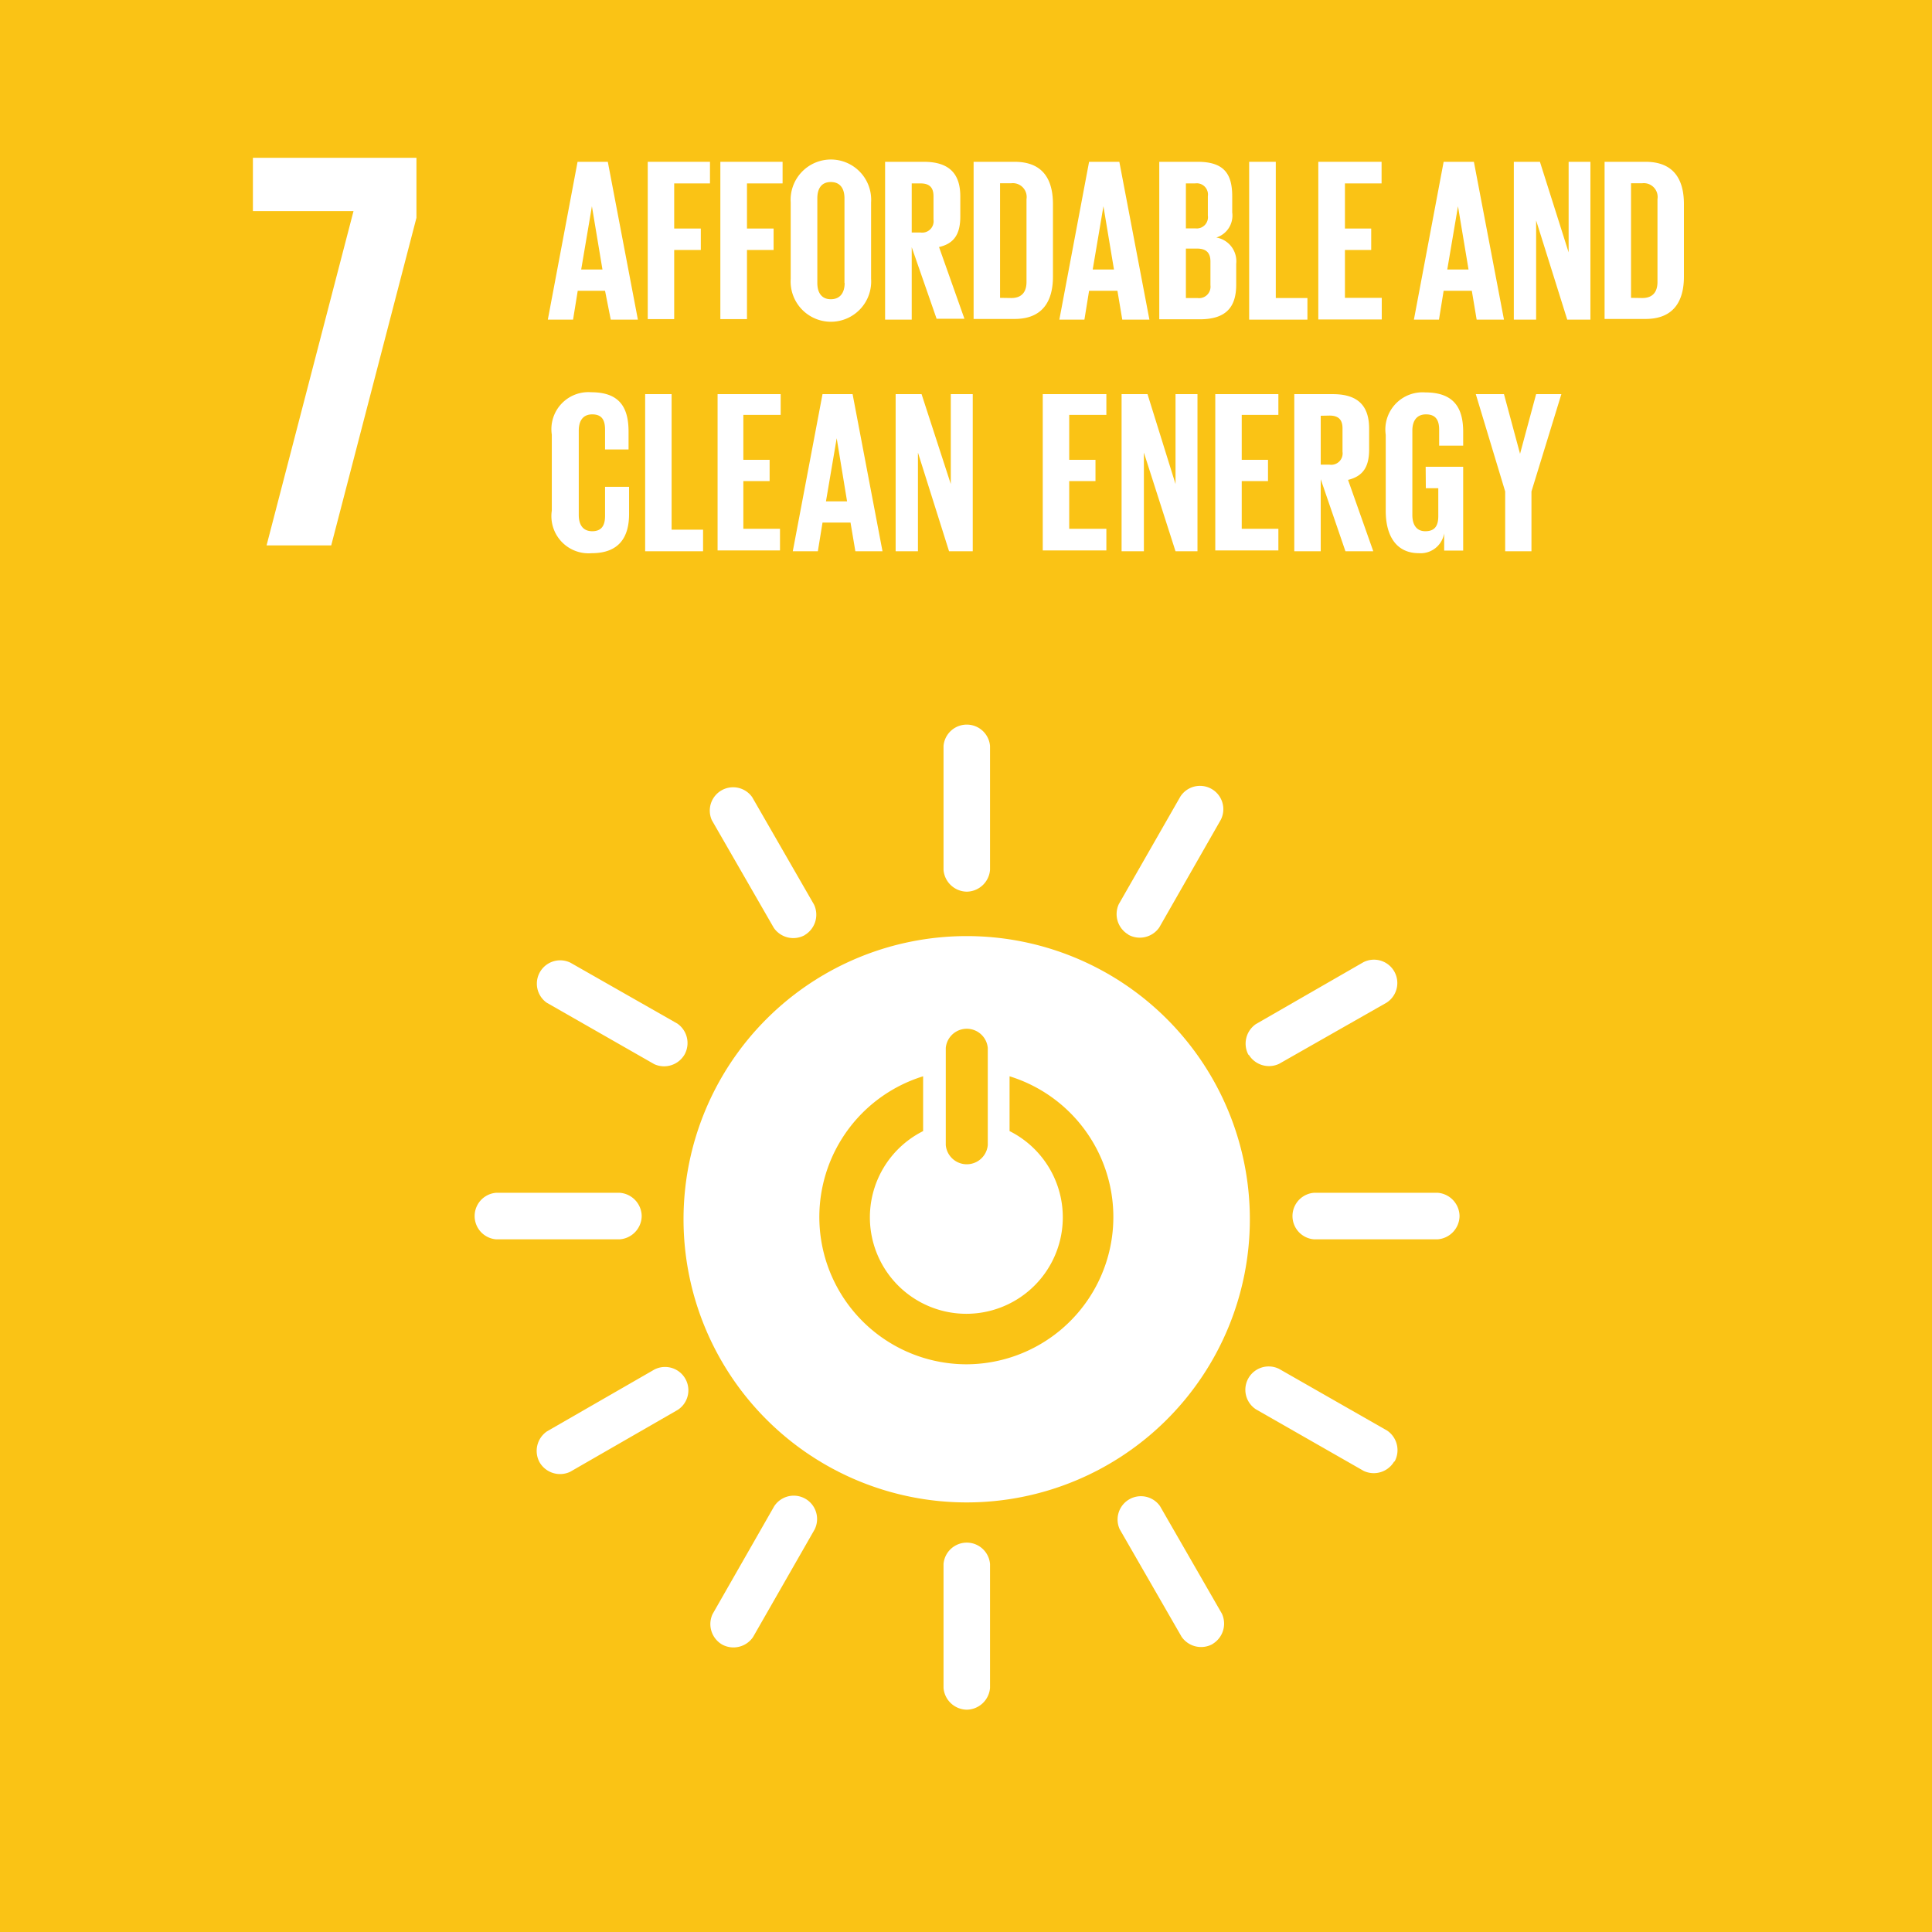 <svg xmlns="http://www.w3.org/2000/svg" viewBox="0 0 111.76 111.77"><defs><style>.cls-1{fill:#fac315;}.cls-2{fill:#fff;}</style></defs><title>Artboard 15</title><g id="English"><rect class="cls-1" x="-1.31" y="-1.83" width="116.82" height="118.33"/><path class="cls-2" d="M55.92,54.15A16.38,16.38,0,1,0,72.3,70.53,16.38,16.38,0,0,0,55.92,54.15m-1.21,6.47a1.22,1.22,0,0,1,2.43,0v5.62a1.22,1.22,0,0,1-2.43,0Zm1.22,18.3a8.52,8.52,0,0,1-2.53-16.66v3.17a5.58,5.58,0,1,0,5,0V62.26a8.52,8.52,0,0,1-2.52,16.66"/><path class="cls-2" d="M37.12,70.39A1.37,1.37,0,0,0,35.86,69H28.69a1.35,1.35,0,0,0,0,2.69h7.17a1.37,1.37,0,0,0,1.26-1.35"/><path class="cls-2" d="M84.43,70.39A1.37,1.37,0,0,0,83.18,69H76a1.35,1.35,0,0,0,0,2.69h7.17a1.37,1.37,0,0,0,1.26-1.35"/><path class="cls-2" d="M55.93,51.58a1.37,1.37,0,0,0,1.34-1.26V43.15a1.35,1.35,0,0,0-2.69,0v7.17a1.37,1.37,0,0,0,1.35,1.26"/><path class="cls-2" d="M55.93,98.9a1.37,1.37,0,0,0,1.34-1.26V90.47a1.35,1.35,0,0,0-2.69,0v7.17a1.37,1.37,0,0,0,1.35,1.26"/><path class="cls-2" d="M39.6,61a1.37,1.37,0,0,0-.42-1.79L33,55.69A1.35,1.35,0,0,0,31.62,58l6.23,3.56A1.37,1.37,0,0,0,39.6,61"/><path class="cls-2" d="M80.67,84.55a1.37,1.37,0,0,0-.42-1.79L74,79.19a1.35,1.35,0,0,0-1.34,2.34l6.23,3.56a1.37,1.37,0,0,0,1.76-.55"/><path class="cls-2" d="M65.27,54.07a1.37,1.37,0,0,0,1.79-.42l3.56-6.23a1.35,1.35,0,0,0-2.34-1.34l-3.56,6.22a1.37,1.37,0,0,0,.55,1.76"/><path class="cls-2" d="M41.77,95.13a1.37,1.37,0,0,0,1.79-.43l3.56-6.22a1.35,1.35,0,0,0-2.34-1.34l-3.56,6.23a1.37,1.37,0,0,0,.55,1.76"/><path class="cls-2" d="M46.55,54.09a1.37,1.37,0,0,0,.54-1.76l-3.58-6.22a1.35,1.35,0,0,0-2.33,1.34l3.58,6.22a1.37,1.37,0,0,0,1.8.42"/><path class="cls-2" d="M70.14,95.1a1.37,1.37,0,0,0,.54-1.76L67.1,87.12a1.35,1.35,0,0,0-2.33,1.34l3.58,6.22a1.37,1.37,0,0,0,1.8.42"/><path class="cls-2" d="M72.23,61a1.37,1.37,0,0,0,1.76.54L80.21,58a1.35,1.35,0,0,0-1.34-2.34l-6.22,3.58a1.37,1.37,0,0,0-.42,1.8"/><path class="cls-2" d="M31.22,84.6a1.37,1.37,0,0,0,1.76.54l6.22-3.58a1.35,1.35,0,0,0-1.34-2.34l-6.22,3.58a1.37,1.37,0,0,0-.42,1.8"/><path class="cls-2" d="M31.69,18.49l1.72-9.13h1.75l1.74,9.13H35.33L35,16.82H33.42l-.27,1.67Zm1.93-2.9h1.23l-.61-3.66h0Z"/><path class="cls-2" d="M37.47,9.36h3.6v1.25H39v2.61h1.54v1.24H39v4H37.47Z"/><path class="cls-2" d="M41.67,9.36h3.6v1.25H43.21v2.61h1.54v1.24H43.21v4H41.67Z"/><path class="cls-2" d="M45.74,16.13V11.71a2.33,2.33,0,1,1,4.65,0v4.42a2.33,2.33,0,1,1-4.65,0Zm3.11.24v-4.9c0-.55-.24-.94-.79-.94s-.78.39-.78.94v4.9c0,.55.24.94.78.94S48.86,16.93,48.86,16.37Z"/><path class="cls-2" d="M52.74,14.3v4.19H51.2V9.36h2.24c1.55,0,2.11.77,2.11,2v1.17c0,1-.35,1.56-1.23,1.76l1.47,4.15H54.18Zm0-3.69v2.84h.51A.66.66,0,0,0,54,12.7V11.35c0-.5-.23-.74-.75-.74Z"/><path class="cls-2" d="M60.91,11.81V16c0,1.4-.58,2.45-2.22,2.45H56.32V9.36h2.37C60.34,9.36,60.91,10.39,60.91,11.81ZM58.5,17.24c.63,0,.88-.38.88-.93V11.52a.8.8,0,0,0-.88-.92h-.65v6.63Z"/><path class="cls-2" d="M61.28,18.49,63,9.36h1.75l1.74,9.13H64.92l-.28-1.67H63l-.27,1.67Zm1.93-2.9h1.23l-.61-3.66h0Z"/><path class="cls-2" d="M67.06,9.36h2.22c1.54,0,2,.71,2,2v.93a1.33,1.33,0,0,1-.92,1.45,1.39,1.39,0,0,1,1.15,1.52v1.21c0,1.29-.58,2-2.11,2H67.06Zm1.54,3.85h.54a.65.65,0,0,0,.73-.74V11.35a.65.65,0,0,0-.74-.74h-.53Zm0,1.17v2.86h.67a.66.66,0,0,0,.75-.74V15.12c0-.48-.23-.74-.77-.74Z"/><path class="cls-2" d="M72.26,9.36H73.8v7.88h1.83v1.25H72.26Z"/><path class="cls-2" d="M76.26,9.36h3.66v1.25H77.8v2.61h1.52v1.24H77.8v2.77h2.13v1.25H76.26Z"/><path class="cls-2" d="M81.79,18.49l1.72-9.13h1.75L87,18.49H85.42l-.28-1.67H83.51l-.27,1.67Zm1.93-2.9h1.23l-.61-3.66h0Z"/><path class="cls-2" d="M88.86,12.75v5.74H87.57V9.36h1.51l1.66,5.24V9.36H92v9.13H90.66Z"/><path class="cls-2" d="M97.41,11.81V16c0,1.4-.58,2.45-2.22,2.45H92.82V9.36h2.37C96.83,9.36,97.41,10.39,97.41,11.81ZM95,17.24c.63,0,.88-.38.88-.93V11.52a.8.8,0,0,0-.88-.92h-.65v6.63Z"/><path class="cls-2" d="M31.92,29.54v-4.4a2.14,2.14,0,0,1,2.28-2.45c1.69,0,2.16.94,2.16,2.28V26H35V24.85c0-.56-.19-.88-.74-.88s-.78.39-.78.94v4.88c0,.55.23.94.78.94s.74-.35.74-.88V28.16h1.39v1.57c0,1.3-.54,2.27-2.16,2.27A2.15,2.15,0,0,1,31.92,29.54Z"/><path class="cls-2" d="M37.32,22.8h1.53v7.84h1.82v1.25H37.32Z"/><path class="cls-2" d="M41.51,22.8h3.65V24H43v2.6h1.52v1.23H43v2.76h2.12v1.25H41.51Z"/><path class="cls-2" d="M45.86,31.89l1.72-9.09h1.74l1.73,9.09H49.48l-.28-1.66H47.58l-.27,1.66ZM47.78,29H49l-.6-3.65h0Z"/><path class="cls-2" d="M53.1,26.18v5.71H51.81V22.8h1.5L55,28V22.8h1.27v9.09H54.9Z"/><path class="cls-2" d="M60.32,22.8H64V24H61.85v2.6h1.52v1.23H61.85v2.76H64v1.25H60.32Z"/><path class="cls-2" d="M66.17,26.18v5.71H64.88V22.8h1.5L68,28V22.8h1.27v9.09H68Z"/><path class="cls-2" d="M70.3,22.8h3.65V24H71.83v2.6h1.52v1.23H71.83v2.76h2.12v1.25H70.3Z"/><path class="cls-2" d="M76.4,27.72v4.17H74.87V22.8h2.23c1.54,0,2.1.76,2.1,2V26c0,1-.35,1.55-1.22,1.76l1.46,4.13H77.83Zm0-3.67v2.83h.51a.66.66,0,0,0,.75-.75V24.78c0-.5-.23-.74-.75-.74Z"/><path class="cls-2" d="M82.47,27h2.17v4.85h-1.1v-1A1.38,1.38,0,0,1,82.08,32c-1.31,0-1.92-1-1.92-2.45v-4.4a2.15,2.15,0,0,1,2.29-2.45c1.69,0,2.19.94,2.19,2.28v.8H83.25v-.93c0-.56-.21-.88-.76-.88s-.79.39-.79.94v4.88c0,.55.23.94.75.94s.75-.28.75-.87V28.24h-.72Z"/><path class="cls-2" d="M88.59,28.43v3.46H87.07V28.43l-1.7-5.63H87l.93,3.45h0l.93-3.45h1.46Z"/></g><g id="NUMBERS_ONLY" data-name="NUMBERS ONLY"><polygon class="cls-2" points="14.63 12.21 20.45 12.21 15.42 31.55 19.16 31.55 24.09 12.6 24.09 9.13 14.63 9.13 14.63 12.21"/></g></svg>